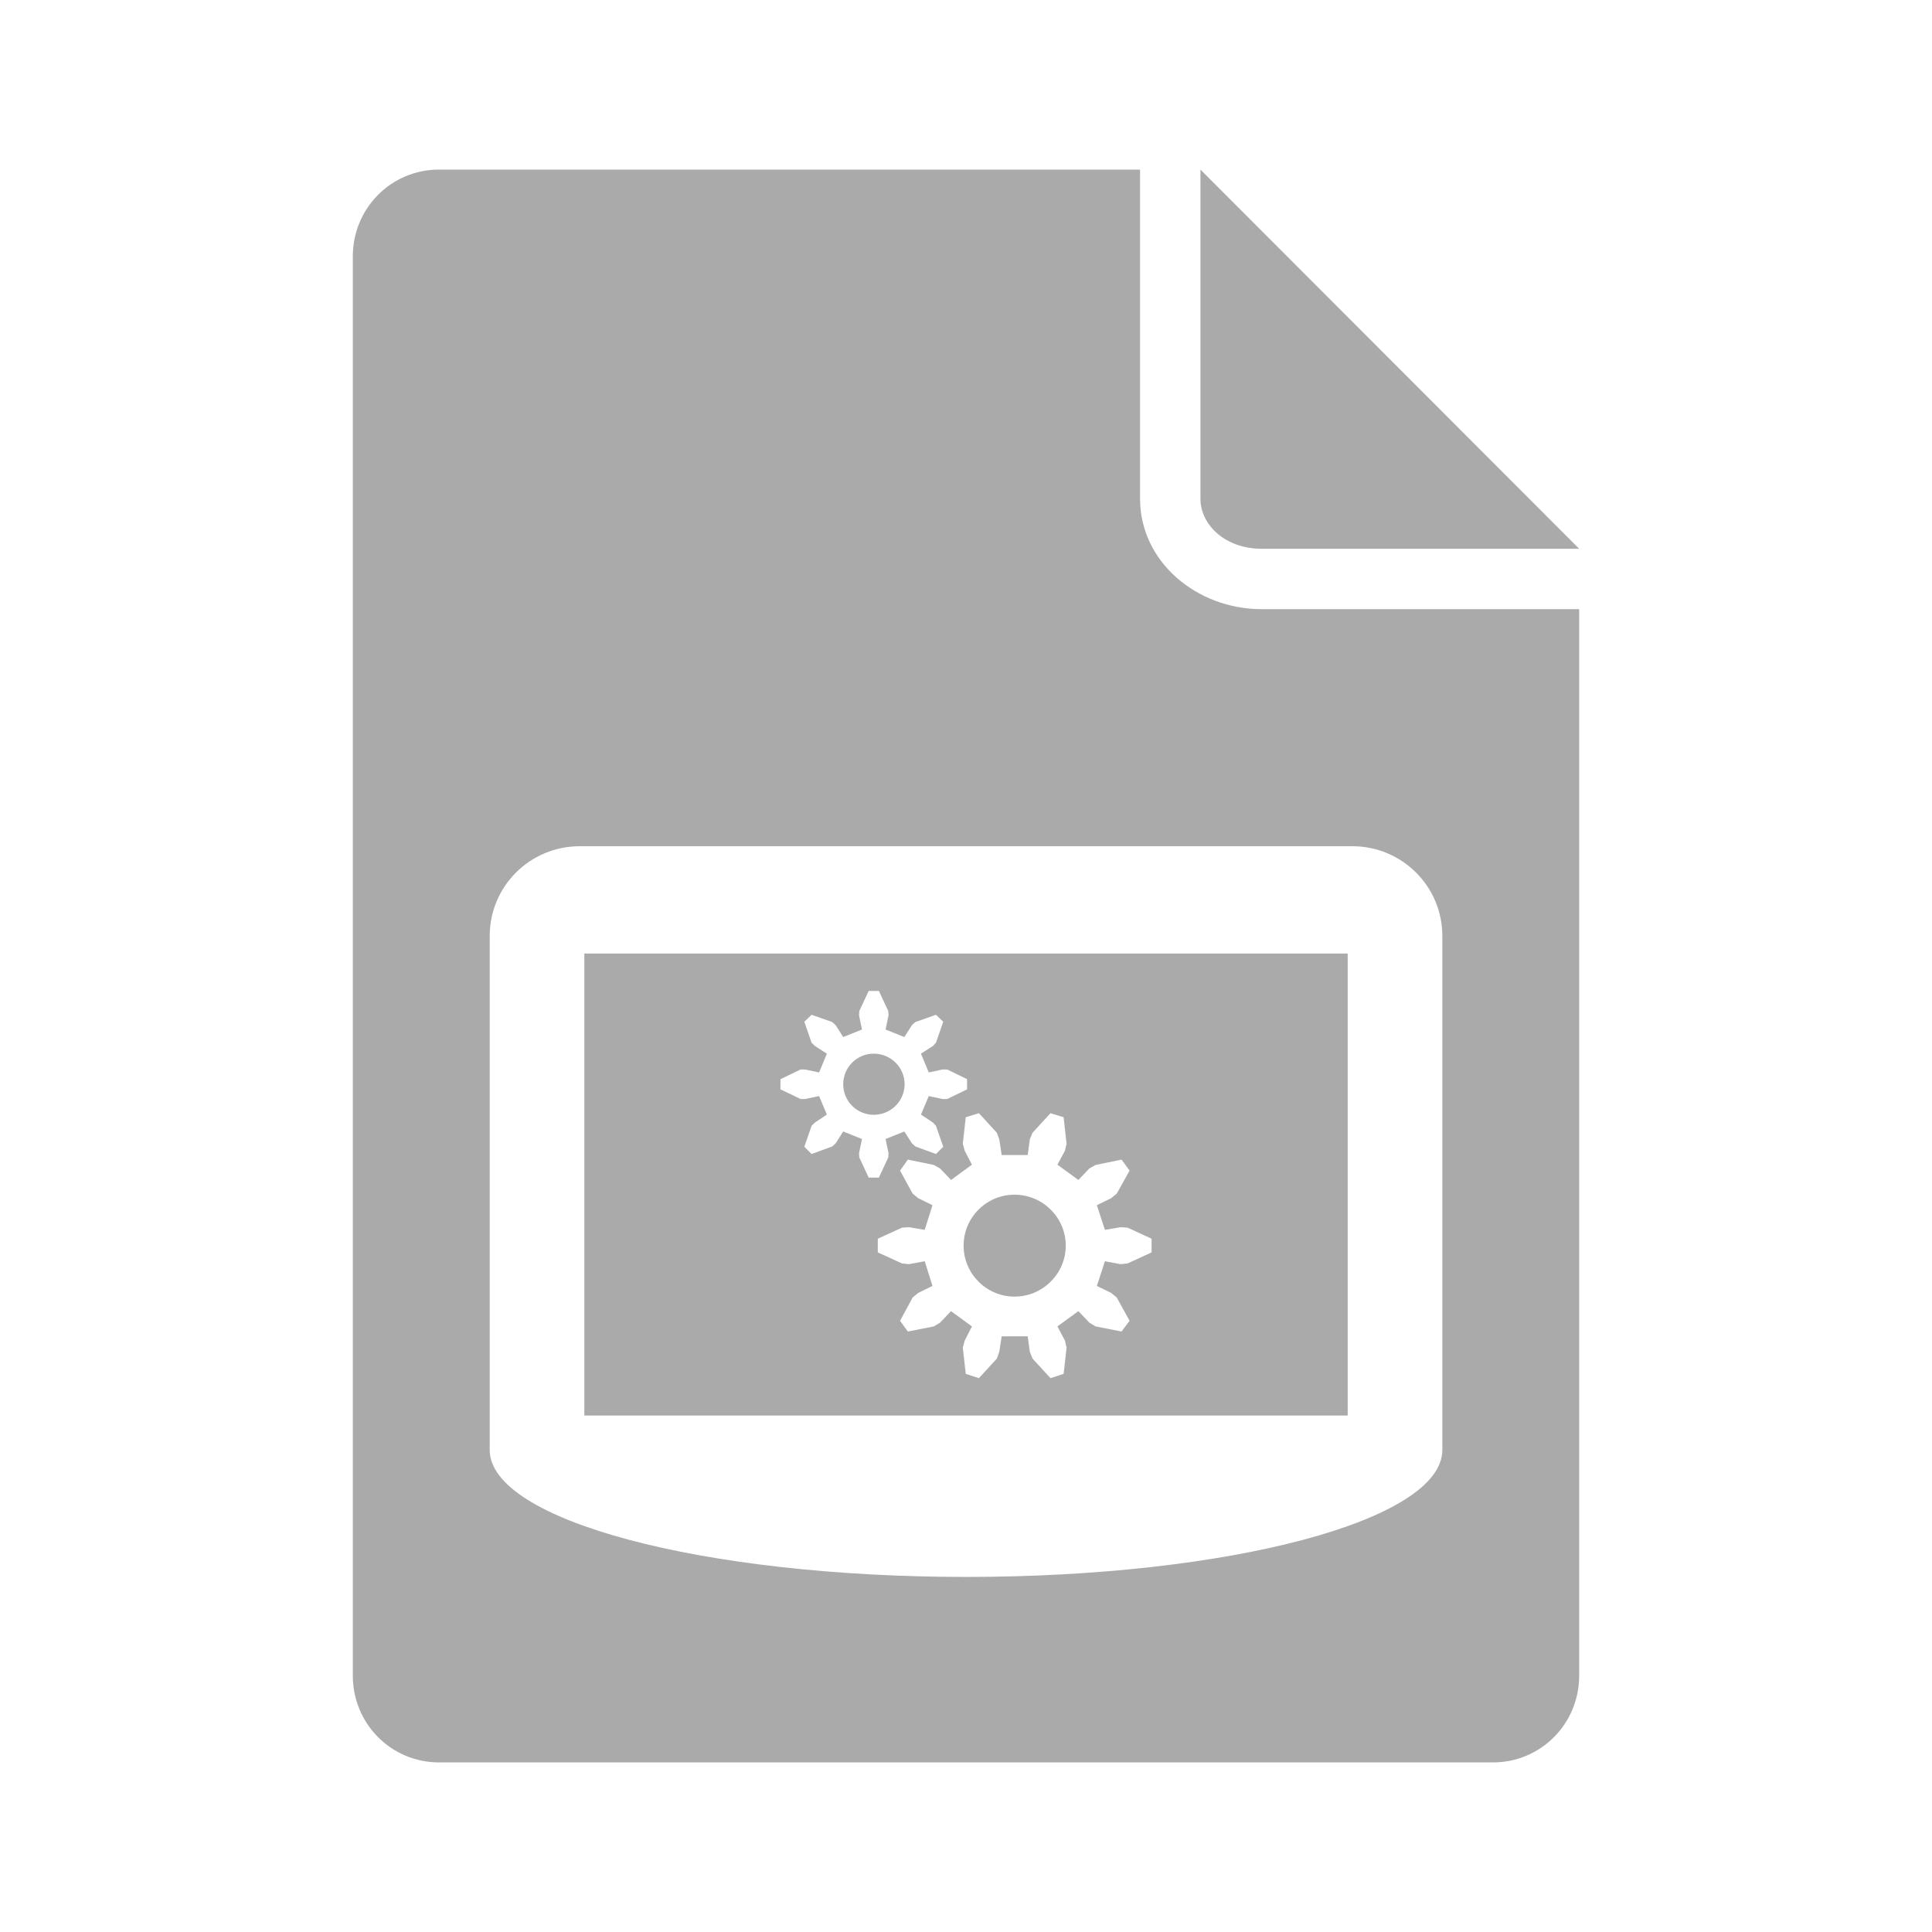 <?xml version="1.0" encoding="UTF-8" standalone="no"?>
<svg xmlns:dc="http://purl.org/dc/elements/1.1/"
     xmlns:cc="http://creativecommons.org/ns#"
     xmlns:rdf="http://www.w3.org/1999/02/22-rdf-syntax-ns#"
     xmlns:svg="http://www.w3.org/2000/svg"
     xmlns="http://www.w3.org/2000/svg"
     xmlns:xlink="http://www.w3.org/1999/xlink"
     width="128" height="128" version="1.1">
    <title>Gstreamer Editing Services project file icon</title>
    <desc>This is shape (source) for Clarity vector icon theme for gtk</desc>
    <path d="m 29.094,11.234 c -3.184,0 -5.719,2.566 -5.719,5.75 l 0,94.031 c 0,3.184 2.535,5.75 5.719,5.75 l 69.812,0 c 3.184,0 5.719,-2.566 5.719,-5.75 l 0,-70.656 -21.031,0 c -4.306,0 -8.062,-3.141 -8.062,-7.312 l 0,-21.812 -46.438,0 z m 50.438,0 0,21.812 c 0,1.714 1.632,3.312 4.062,3.312 l 21.031,0 -25.094,-25.125 z m -41.119,44.83 51.176,0 c 3.298,0 5.969,2.652 5.969,5.949 l 0,18.326 0,2.305 0,13.42 c 0,4.658 -14.069,8.412 -31.547,8.412 -17.478,0 -31.566,-3.754 -31.566,-8.412 l 0,-13.42 0,-2.305 0,-18.326 c 0,-3.298 2.671,-5.949 5.969,-5.949 z m 0.301,7.111 0,30.605 50.574,0 0,-30.605 -50.574,0 z m 18.838,2.477 0.676,0 0.621,1.332 0.018,0.285 -0.195,0.941 1.244,0.496 0.498,-0.781 0.23,-0.213 1.367,-0.48 0.48,0.463 -0.48,1.385 -0.195,0.213 -0.799,0.516 0.516,1.244 0.906,-0.195 0.318,0 1.314,0.639 0,0.676 -1.314,0.639 -0.318,0 -0.906,-0.195 -0.516,1.227 0.799,0.533 0.195,0.213 0.48,1.385 -0.48,0.48 -1.367,-0.498 -0.23,-0.213 -0.498,-0.781 -1.244,0.498 0.195,0.941 -0.018,0.283 -0.621,1.332 -0.676,0 -0.621,-1.332 -0.018,-0.283 0.195,-0.941 -1.244,-0.498 -0.496,0.781 -0.232,0.213 -1.367,0.498 -0.479,-0.48 0.479,-1.385 0.213,-0.213 0.801,-0.533 -0.516,-1.227 -0.924,0.195 -0.303,0 -1.332,-0.639 0,-0.676 1.332,-0.639 0.303,0 0.924,0.195 0.516,-1.244 -0.801,-0.516 -0.213,-0.213 -0.479,-1.385 0.479,-0.463 1.367,0.48 0.232,0.213 0.496,0.781 1.244,-0.496 -0.195,-0.941 0.018,-0.285 0.621,-1.332 z m 0.338,4.156 c -1.121,0 -2.025,0.904 -2.025,2.025 0,1.121 0.904,2.025 2.025,2.025 1.121,0 2.043,-0.904 2.043,-2.025 0,-1.121 -0.922,-2.025 -2.043,-2.025 z m 6.965,3.943 1.189,1.297 0.16,0.428 0.16,1.047 1.723,0 0.143,-1.047 0.178,-0.428 1.189,-1.297 0.871,0.268 0.195,1.758 -0.107,0.463 -0.498,0.924 1.387,1.012 0.729,-0.764 0.408,-0.23 1.723,-0.355 0.533,0.729 -0.852,1.527 -0.373,0.303 -0.943,0.461 0.533,1.635 1.049,-0.178 0.461,0.035 1.582,0.729 0,0.906 -1.582,0.729 -0.461,0.053 -1.049,-0.195 -0.533,1.635 0.943,0.461 0.373,0.303 0.852,1.545 -0.533,0.711 -1.723,-0.338 -0.408,-0.248 -0.729,-0.764 -1.387,1.012 0.498,0.941 0.107,0.463 -0.195,1.74 -0.871,0.285 -1.189,-1.297 -0.178,-0.445 -0.143,-1.029 -1.723,0 -0.16,1.029 -0.16,0.445 -1.189,1.297 -0.871,-0.285 -0.195,-1.74 0.125,-0.463 0.479,-0.941 -1.385,-1.012 -0.729,0.764 -0.408,0.248 -1.725,0.338 -0.514,-0.711 0.834,-1.545 0.373,-0.303 0.941,-0.461 -0.516,-1.635 -1.047,0.195 -0.463,-0.053 -1.598,-0.729 0,-0.906 1.598,-0.729 0.463,-0.035 1.047,0.178 0.516,-1.635 -0.941,-0.461 -0.373,-0.303 -0.834,-1.527 0.514,-0.729 1.725,0.355 0.408,0.23 0.729,0.764 1.385,-1.012 -0.479,-0.924 -0.125,-0.463 0.195,-1.758 0.871,-0.268 z m 2.361,5.4 c -1.863,0 -3.375,1.512 -3.375,3.375 0,1.863 1.512,3.377 3.375,3.377 1.863,0 3.393,-1.514 3.393,-3.377 0,-1.863 -1.53,-3.375 -3.393,-3.375 z" style="fill:#aaaaaa"/>
</svg>
